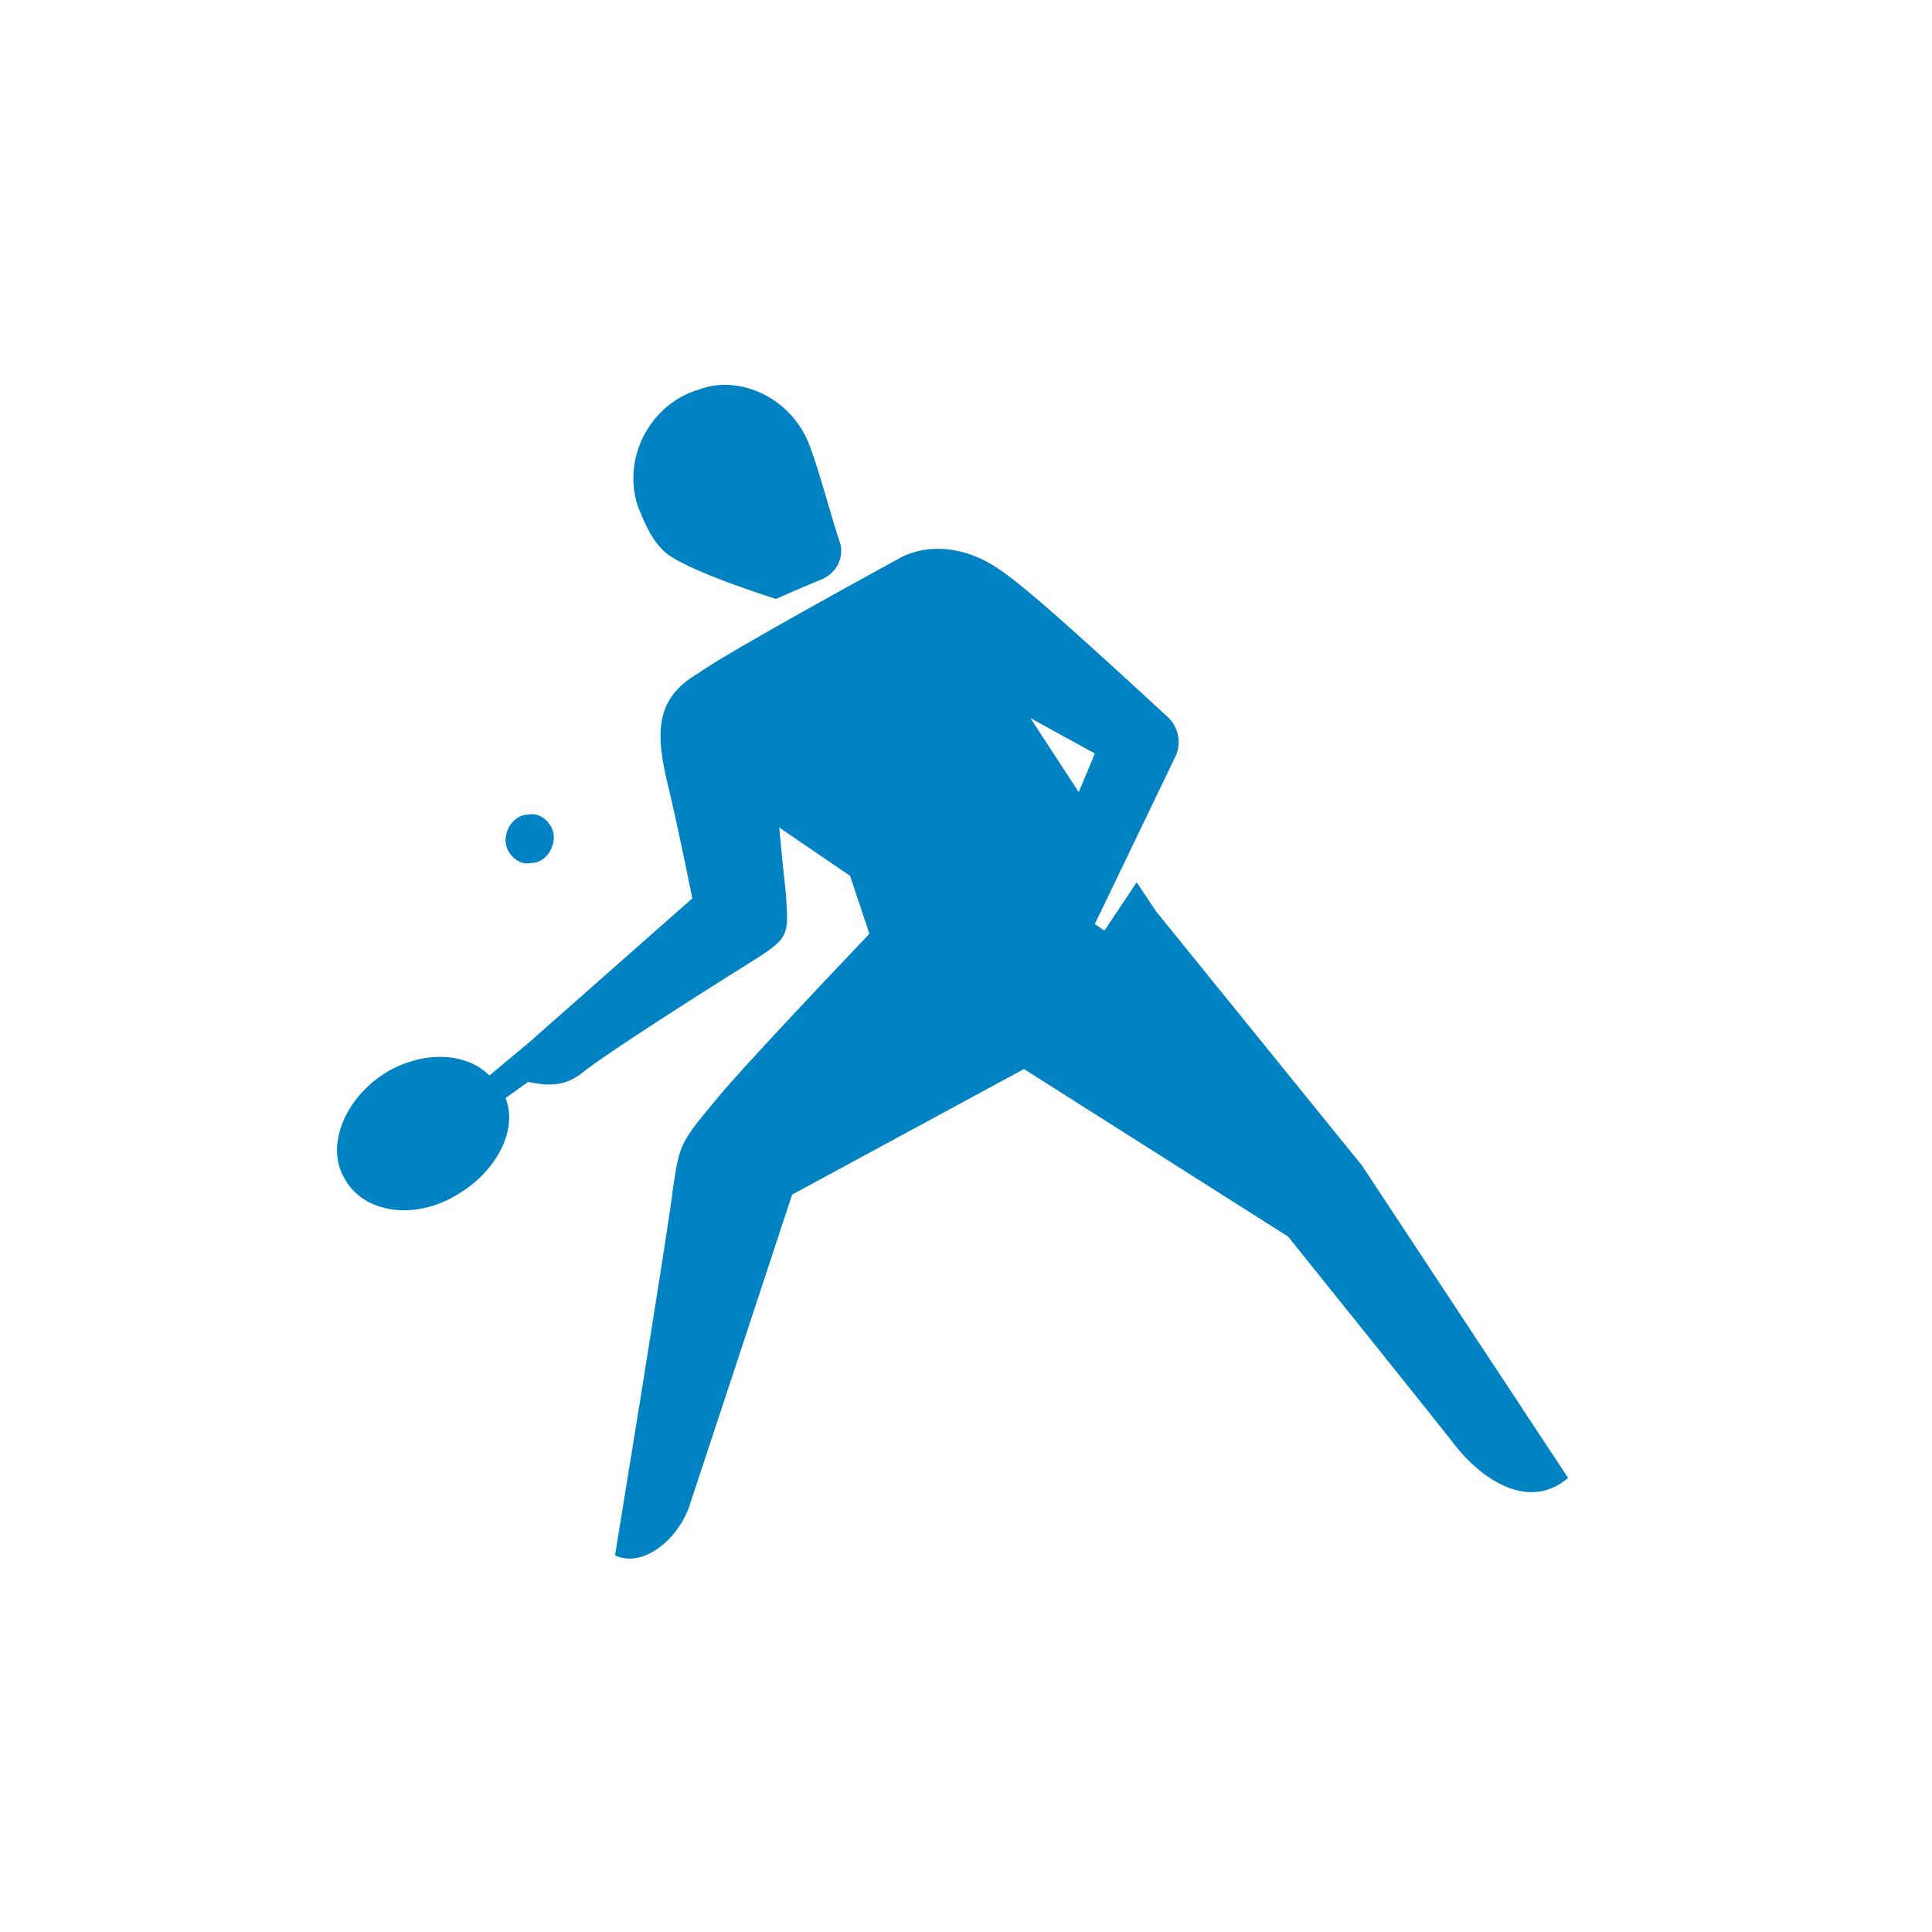<?xml version="1.0" encoding="utf-8"?>
<!-- Generator: Adobe Illustrator 22.1.0, SVG Export Plug-In . SVG Version: 6.00 Build 0)  -->
<svg version="1.1" id="Calque_1" xmlns="http://www.w3.org/2000/svg" xmlns:xlink="http://www.w3.org/1999/xlink" x="0px" y="0px"
	 viewBox="0 0 60 60" style="enable-background:new 0 0 60 60;" xml:space="preserve">
<style type="text/css">
	.st0{fill:#0082C3;}
</style>
<title>icone blanc</title>
<desc>Created with Sketch.</desc>
<g id="icone-blanc">
	<g id="spelunking" transform="translate(-16, -29)">
		<g id="tennis-de-table" transform="translate(25, 41)">
			<path id="Fill-1" class="st0" d="M39.7,33.9c-1.3,1.1-2.8-0.1-3.5-1c-0.7-0.9-5.2-6.5-5.2-6.5l-8.2-5.2l-7.2,3.9
				c0,0-2.8,8.5-3.2,9.7c-0.4,1.1-1.5,1.9-2.3,1.5c0,0,1.7-10.4,1.8-11.4c0.2-1.3,0.2-1.4,1.3-2.7c0.7-0.9,4.8-5.2,4.8-5.2l-0.6-1.8
				l-2.2-1.5c0,0,0.1,1.1,0.2,2c0.1,1.3,0.1,1.4-0.8,2c-1.6,1-4.6,2.9-5.5,3.6c-0.6,0.5-1.2,0.4-1.7,0.3l-0.7,0.5l0,0
				c0.4,1-0.3,2.3-1.5,3c-1.3,0.8-2.9,0.6-3.5-0.5c-0.6-1,0-2.5,1.3-3.3c1.2-0.7,2.5-0.6,3.2,0.1l1.2-1h0l5.1-4.5
				c0,0-0.5-2.5-0.8-3.7c-0.4-1.7-0.2-2.6,1-3.3C13.5,8.3,19,5.3,19,5.3c0.8-0.4,2-0.4,3.2,0.5c1,0.7,3.9,3.4,5.1,4.5
				c0.3,0.3,0.4,0.8,0.2,1.2L25,16.7l0.3,0.2l1-1.5l0.6,0.9l6.4,7.9L39.7,33.9z M7.5,14.8c0.4,0,0.7-0.4,0.7-0.8
				c0-0.4-0.4-0.8-0.8-0.7c-0.4,0-0.7,0.4-0.7,0.8C6.7,14.5,7.1,14.9,7.5,14.8z M11.6,5.1c0.6,0.6,3.5,1.5,3.5,1.5S16,6.2,16.5,6
				c0.5-0.2,0.7-0.7,0.6-1.1C16.8,4,16.4,2.5,16.2,2c-0.5-1.6-2.2-2.4-3.5-1.9c-1.4,0.4-2.4,2-1.9,3.6C11,4.2,11.2,4.7,11.6,5.1z
				 M24.5,12.6c0.3-0.7,0.5-1.2,0.5-1.2l-2-1.1L24.5,12.6z"/>
		</g>
	</g>
</g>
</svg>
